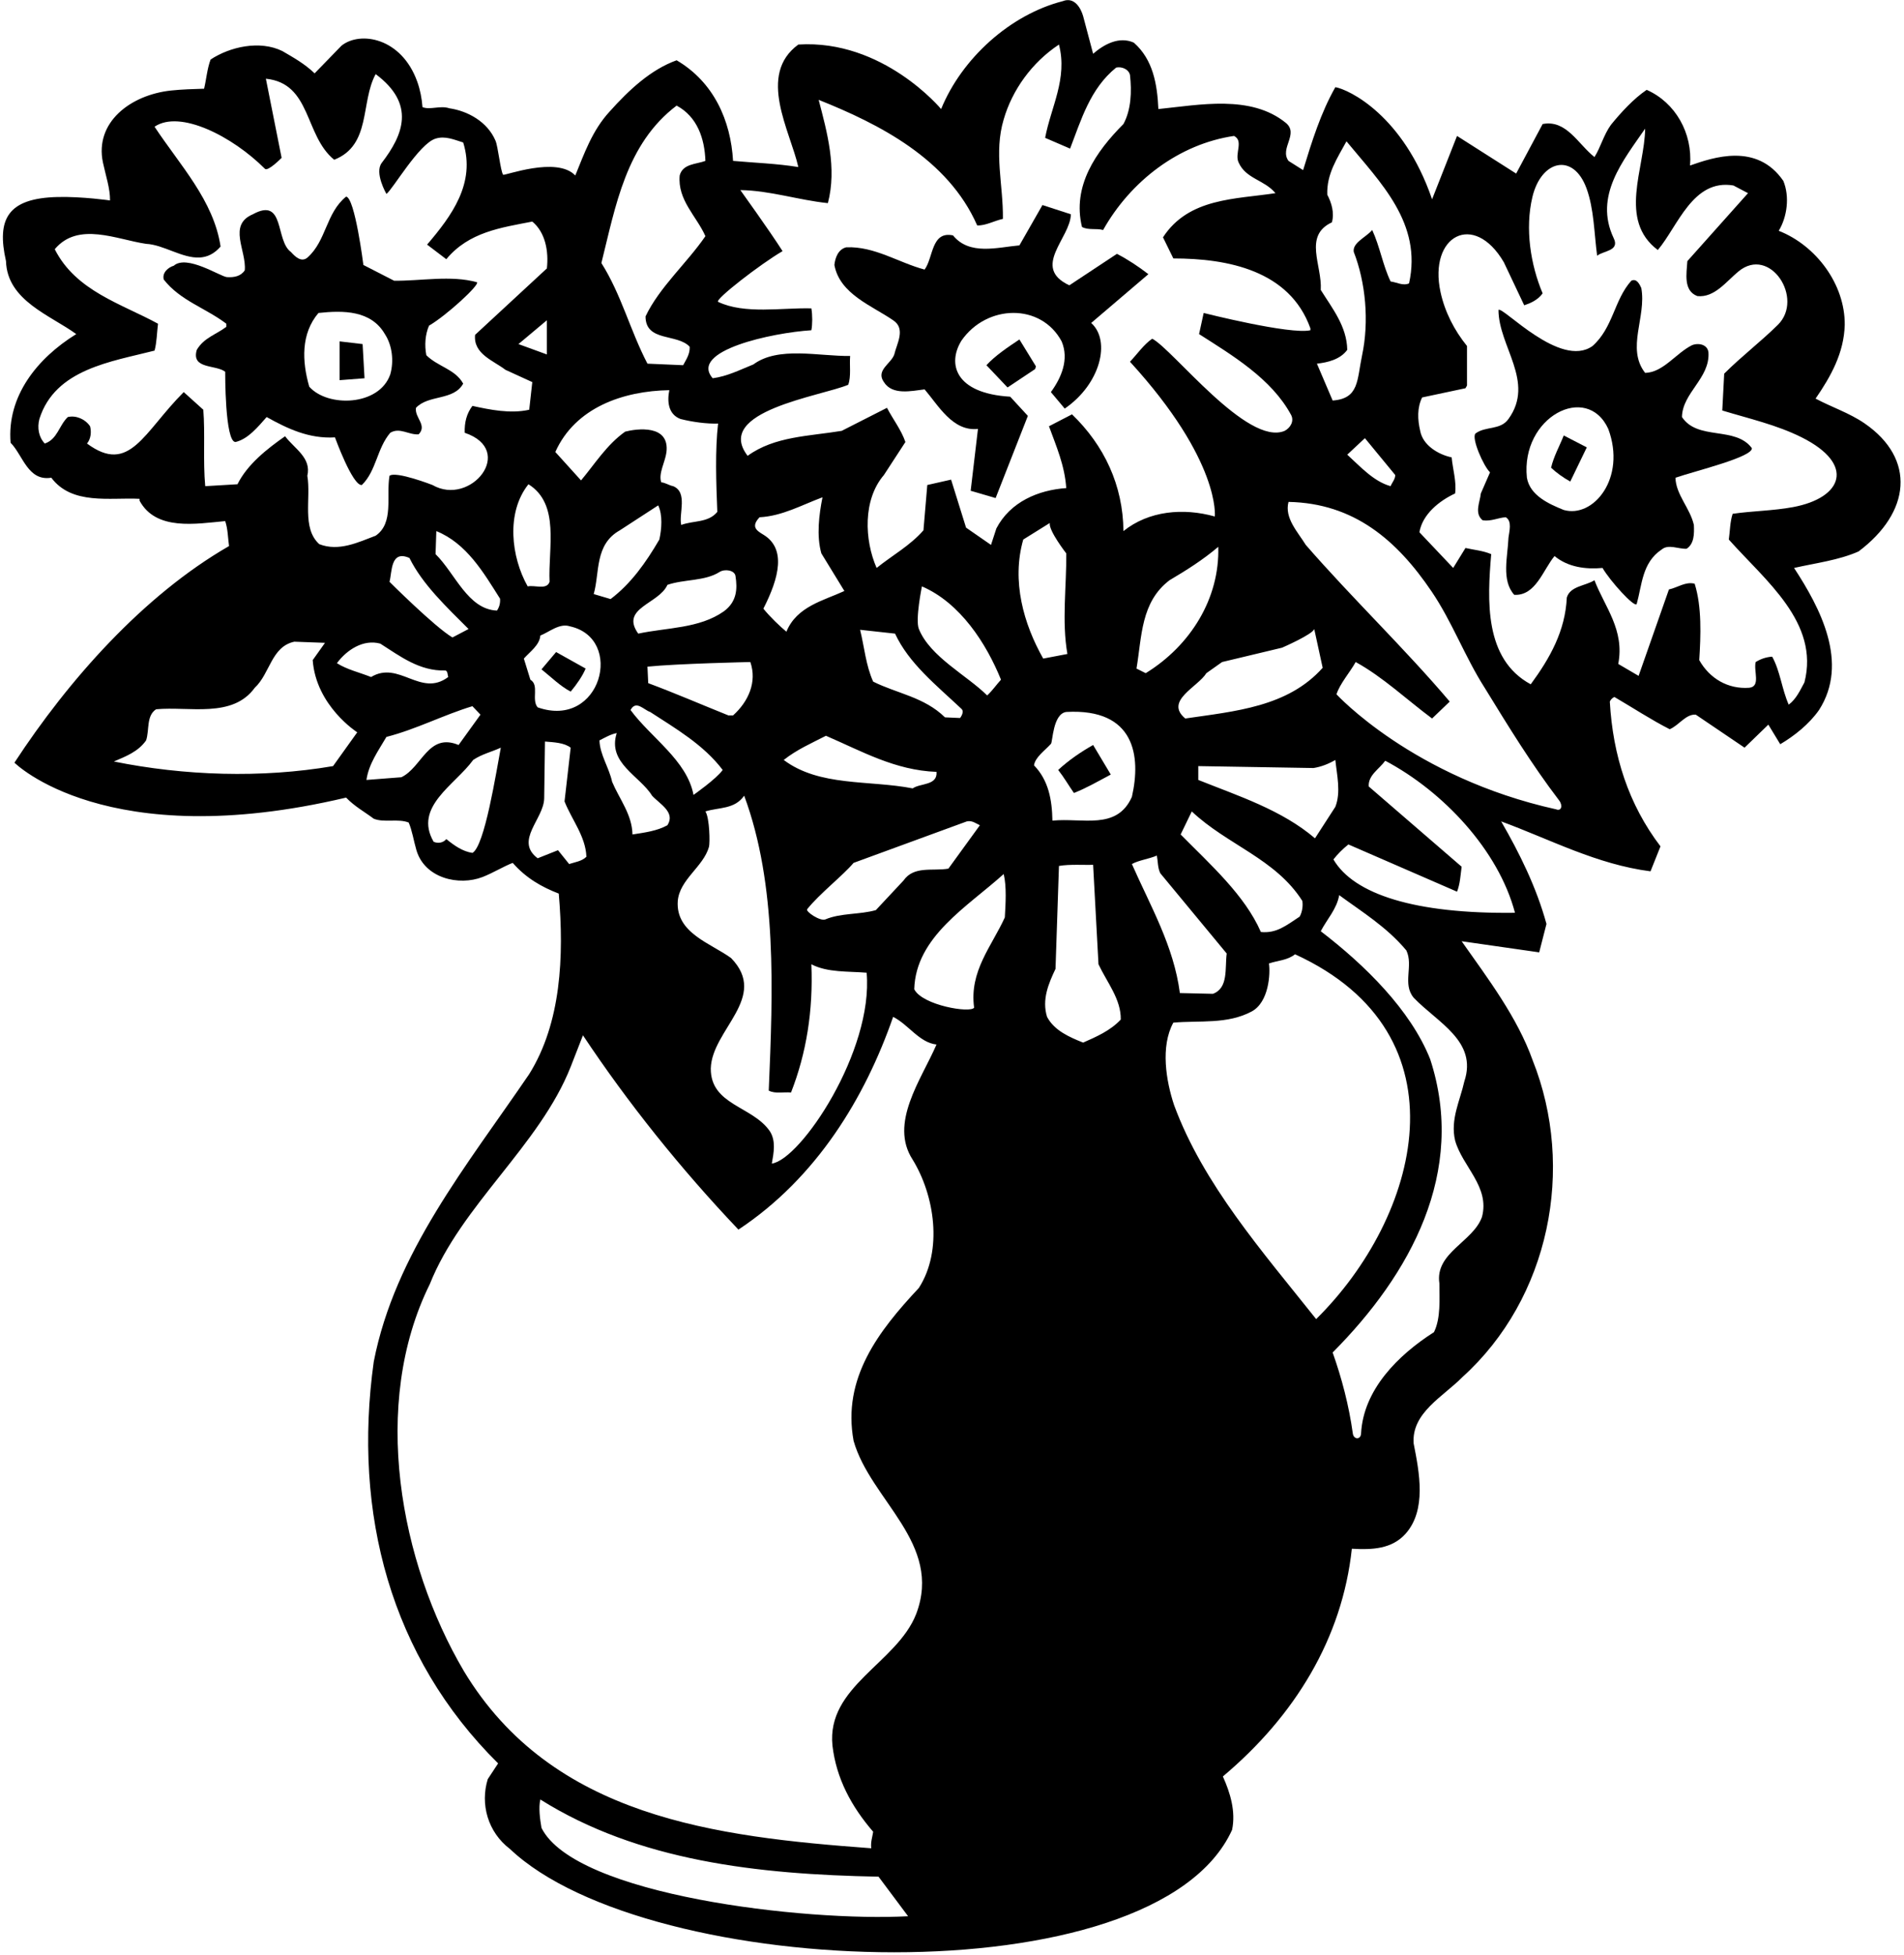 <?xml version="1.0" encoding="UTF-8"?>
<svg xmlns="http://www.w3.org/2000/svg" xmlns:xlink="http://www.w3.org/1999/xlink" width="496pt" height="509pt" viewBox="0 0 496 509" version="1.1">
<g id="surface1">
<path style=" stroke:none;fill-rule:nonzero;fill:rgb(0%,0%,0%);fill-opacity:1;" d="M 485.734 110.254 C 481.801 107.547 477.098 106.004 472.965 103.801 C 476.965 98 480.363 91.898 480.562 84.602 C 480.66 74 473.062 63.898 463.363 60.102 C 465.562 56.5 466.262 51.199 464.562 47.102 C 457.66 37.078 446.297 40.988 440.262 43.102 C 440.965 34.699 436.465 26.699 428.965 23.398 C 425.562 25.699 422.262 29.301 419.66 32.5 C 417.762 35.102 416.965 38.398 415.363 40.898 C 411.062 37.5 408.062 31.102 401.863 32.301 L 394.965 45.199 L 379.562 35.398 L 373.062 51.898 C 365.562 30 351.363 23.301 347.863 22.699 C 344.062 29.398 341.762 36.801 339.465 44.301 L 335.66 41.898 C 333.262 38.602 338.465 34.898 334.965 32 C 325.863 24.602 312.562 27.301 301.762 28.398 C 301.465 21.898 300.363 15.5 295.363 11.102 C 291.562 9.398 287.66 11.5 284.762 14 L 282.16 4.199 C 281.562 2.102 279.863 -0.898 276.863 0.301 C 263.16 3.801 250.562 15.199 245.164 28.398 C 245.164 28.398 230.062 10.195 207.965 11.602 C 197.164 19.5 205.863 34.102 207.965 43.5 C 202.465 42.602 196.562 42.398 190.965 41.898 C 190.363 31.398 185.965 21.398 176.262 15.699 C 169.562 18.102 163.863 23.398 158.762 29.102 C 154.262 34 152.164 40.102 149.863 45.699 C 145.062 40.602 131.309 45.859 131.062 45.5 C 130.363 44.473 129.727 38.008 129.062 36.602 C 126.965 31.699 121.863 28.898 117.062 28.199 C 114.664 27.398 112.062 28.699 110.062 27.898 C 109.887 25.629 109.453 23.379 108.699 21.273 C 104.586 9.777 93.809 8.008 88.961 11.898 L 81.961 19.102 C 79.363 16.602 76.461 15 73.562 13.301 C 67.664 10.398 59.863 12.199 54.863 15.5 C 53.961 17.898 53.762 20.602 53.164 23.102 C 50.301 23.195 47.391 23.27 44.57 23.57 C 33.973 24.699 24.598 31.875 26.82 42.34 C 27.539 45.707 28.707 49.133 28.664 52.199 C 28.664 52.199 21.492 51.152 15.047 51.301 C 1.867 51.598 -0.891 57.16 1.562 68 C 1.863 78.301 13.164 82.102 19.863 87 C 9.664 93.301 1.762 103.199 2.762 115.301 C 5.961 118.5 7.262 125.398 13.363 124.398 C 18.762 131.602 28.664 129.5 36.363 129.898 L 36.363 130.398 C 40.664 138.301 51.062 136.398 58.664 135.699 C 59.363 137.699 59.363 140 59.664 142.199 C 37.262 155.102 17.762 177.199 3.762 198.602 C 3.762 198.602 27.562 222.5 90.164 207.699 C 92.363 210 94.961 211.398 97.363 213.199 C 100.062 214.301 103.762 213.102 106.465 214.199 C 107.363 216.242 107.762 218.938 108.477 221.379 C 110.645 228.754 119.586 230.758 125.711 228.379 C 128.426 227.324 131.066 225.672 133.562 224.699 C 137.062 228.699 141.164 231 145.562 232.699 C 146.965 249.102 146.164 266.398 137.863 279.699 C 121.664 303.5 102.863 326.301 97.363 354.602 C 91.863 394.102 101.762 431.5 129.762 459.199 L 127.062 463.301 C 125.062 469.801 127.062 477.102 132.863 481.5 C 168.93 515.699 300.93 520.668 320.965 476.5 C 321.965 471.699 320.465 466.801 318.562 462.602 C 337.363 446.801 349.66 426.598 352.16 403.301 C 357.465 403.602 362.562 403.398 366.16 399.398 C 371.66 393.199 369.762 383.5 368.262 375.898 C 367.66 367.898 375.965 363.699 380.965 358.602 C 403.66 338.102 410.465 304.199 399.262 276.102 C 395.262 264.898 387.66 254.898 380.762 245.102 L 400.965 248 L 402.863 240.602 C 400.262 231.102 395.863 222.199 391.062 213.898 C 403.863 218.602 415.965 225.102 429.965 226.898 L 432.562 220.398 C 424.262 209.5 420.16 196.801 419.363 182.699 C 419.562 182.199 420.062 181.699 420.562 181.5 C 425.363 184.301 430.062 187.398 434.965 189.898 C 437.363 188.898 439.16 185.898 441.762 186.102 L 454.465 194.699 L 460.66 188.699 L 463.762 193.801 C 467.465 191.602 471.262 188.602 473.863 184.898 C 481.762 172.602 474.16 158.301 467.363 147.898 C 473.062 146.602 478.965 145.898 484.16 143.602 C 497.723 133.43 499.18 119.512 485.734 110.254 Z M 346.965 57.898 C 347.66 55.398 346.863 52.801 345.762 50.699 C 345.562 45.301 348.363 41.199 350.762 36.801 C 359.562 47.5 370.562 58.102 367.062 73.801 C 365.465 74.5 363.863 73.5 362.262 73.301 C 360.262 69.199 359.465 64.199 357.465 59.898 C 355.863 61.801 352.262 63.199 352.66 65.602 C 355.742 73.512 356.715 83.629 354.824 92.555 C 353.473 98.938 354.105 103.805 347.16 104.301 L 343.062 94.699 C 345.863 94.398 349.16 93.602 350.965 91.102 C 350.863 85 347.062 80.301 344.062 75.5 C 344.465 69.102 339.465 61.398 346.965 57.898 Z M 363.465 123.699 C 363.465 124.801 362.66 125.602 362.262 126.602 C 357.863 125.398 354.363 121.5 350.965 118.398 L 355.562 114.102 Z M 176.262 27.5 C 181.664 30.398 183.562 36.102 183.762 41.898 C 181.363 42.801 177.863 42.602 177.062 45.699 C 176.465 52.102 181.465 56.301 183.762 61.5 C 178.965 68.5 171.762 74.801 168.164 82.398 C 168.164 89.102 176.465 86.801 179.664 90.301 C 179.762 92.199 178.762 93.602 177.965 95.102 L 168.664 94.699 C 164.164 86.102 161.863 76.699 156.664 68.5 C 160.363 53.699 163.062 37.5 176.262 27.5 Z M 174.363 101.602 C 173.762 104.5 174.062 107.898 177.262 109.102 C 180.363 109.898 184.164 110.398 187.062 110.301 C 186.262 117.301 186.562 125.801 186.863 133.301 C 184.465 136.199 180.664 135.5 177.465 136.699 C 176.762 133.898 179.262 128.199 175.363 126.602 C 174.262 126.398 173.363 125.699 172.262 125.602 C 171.453 123.348 173.285 120.289 173.602 117.82 C 174.551 110.426 165.844 111.629 162.863 112.398 C 158.062 115.801 154.965 120.801 151.363 125.102 L 144.664 117.699 C 149.863 106.102 162.363 101.801 174.363 101.602 Z M 213.965 144.102 L 219.965 153.898 C 214.562 156.398 207.562 157.898 204.863 164.5 C 203.164 163.102 200.562 160.602 198.863 158.5 C 203.012 150.379 204.84 142.824 198.832 139.215 C 197.047 138.145 195.578 137.148 197.863 134.699 C 203.762 134.398 208.863 131.5 214.262 129.5 C 213.363 134 212.664 139.5 213.965 144.102 Z M 239.359 163.762 C 238.395 161.336 240.164 152.699 240.164 152.699 C 250.16 157 256.965 167.602 260.762 177 C 259.562 178.301 258.562 179.801 257.16 181.102 C 251.988 175.926 242.258 171.031 239.359 163.762 Z M 255.262 214.898 L 247.062 226.199 C 242.965 226.898 238.062 225.398 235.363 229.301 L 228.164 237 C 223.965 238.199 219.031 237.715 215.016 239.418 C 213.676 239.988 209.797 237.363 210.27 236.766 C 213.457 232.754 219.578 228.008 222.363 224.699 L 251.863 213.898 C 253.262 213.602 254.16 214.398 255.262 214.898 Z M 250.473 184.598 C 251.348 185.418 250.105 186.973 250.105 186.973 L 246.164 186.801 C 240.762 181.5 233.664 180.602 227.465 177.5 C 225.562 173.301 225.164 168.5 224.062 164 L 233.164 165 C 236.785 172.773 243.844 178.363 250.473 184.598 Z M 243.965 201 C 244.262 204.602 239.762 203.898 237.762 205.301 C 226.465 203.102 213.465 204.898 204.164 197.898 C 207.562 195.199 211.465 193.5 215.164 191.602 C 224.465 195.602 233.164 200.602 243.965 201 Z M 200.262 284 C 201.965 284.898 204.164 284.301 206.062 284.5 C 210.062 274.301 211.863 263.199 211.363 251.102 C 215.562 253.301 220.965 252.898 225.762 253.301 C 227.562 273.699 208.562 302 201.062 303 C 201.562 300.199 202.164 297.102 200.562 294.602 C 196.062 288 185.062 287.801 185.164 278.199 C 185.465 268.102 200.363 259.699 190.465 249.5 C 185.164 245.602 175.965 243 176.562 234.602 C 177.066 228.977 183.207 225.746 184.691 220.535 C 184.977 219.539 184.863 213 183.762 211.301 C 187.262 210.199 191.363 210.801 193.863 207.199 C 202.465 230.398 201.363 258 200.262 284 Z M 160.664 190.898 C 158.164 198.699 166.664 202 169.863 207.199 C 171.762 209.301 176.062 211.5 173.863 214.898 C 171.164 216.398 167.965 216.801 164.762 217.301 C 164.664 212.102 161.363 208.102 159.465 203.602 C 158.664 199.898 156.262 196.5 156.164 192.801 C 157.562 192.102 159.062 191.199 160.664 190.898 Z M 159.062 156 L 154.664 154.699 C 156.262 149.102 154.863 141.801 161.465 138.102 L 171.465 131.602 C 172.664 134.102 172.363 137.801 171.762 140.5 C 168.262 146.5 164.363 152 159.062 156 Z M 164.262 184.898 C 165.664 182.199 167.762 184.898 169.363 185.398 C 175.965 189.699 183.262 193.898 188.262 200.5 C 186.664 202.801 180.664 207 180.664 207 C 178.965 198 169.562 192.102 164.262 184.898 Z M 190.965 186.301 L 189.762 186.301 C 182.762 183.5 175.863 180.5 168.863 177.898 L 168.664 173.602 C 176.562 172.801 195.465 172.398 195.465 172.398 C 197.262 177.602 194.965 182.699 190.965 186.301 Z M 188.562 159.199 C 182.164 163.699 173.762 163.398 166.262 165 C 161.465 158.301 171.664 157.301 173.863 152.301 C 178.215 150.801 183.633 151.383 187.461 148.938 C 188.738 148.125 191.348 148.418 191.598 149.996 C 192.129 153.367 191.969 156.68 188.562 159.199 Z M 86.762 199.5 C 68.062 202.699 47.961 202 29.664 198.301 C 32.664 197 35.961 195.801 38.062 192.801 C 38.961 190.102 38.062 186.398 40.664 184.699 C 49.363 183.898 60.562 187.102 66.363 179.102 C 70.363 175.398 70.664 168.398 76.664 167.102 L 84.664 167.398 L 81.461 171.898 C 82.34 183.871 93.062 190.699 93.062 190.699 Z M 122.062 163.801 L 117.863 166 C 113.164 163.199 101.465 151.5 101.465 151.5 C 102.164 149 101.664 143.102 106.664 145.301 C 110.062 152.199 116.465 158.199 122.062 163.801 Z M 113.465 144.301 L 113.664 138.301 C 121.562 141.5 125.965 149.102 130.262 155.898 C 130.363 157.102 130.062 158.102 129.465 159 C 121.863 158.699 118.562 149.301 113.465 144.301 Z M 116.062 174.602 C 116.664 174.801 116.562 175.699 116.762 176.301 C 109.562 181.699 103.965 171.898 96.664 176.301 C 93.664 175.102 90.461 174.398 87.762 172.699 C 90.363 169.199 94.664 166.398 99.062 167.602 C 104.262 170.898 109.262 174.801 116.062 174.602 Z M 104.562 202.398 L 95.461 203.102 C 96.062 198.898 98.562 195.5 100.664 191.898 C 108.465 189.898 115.465 186.199 123.062 183.898 L 125.164 186.102 L 119.465 194 C 111.562 190.699 109.965 199.801 104.562 202.398 Z M 123.062 222.102 C 120.465 221.699 118.363 220.199 116.262 218.5 C 115.465 219.5 114.062 219.699 112.965 219.199 C 107.664 210.102 118.562 204.398 123.262 197.898 C 125.465 196.398 128.062 195.801 130.465 194.699 C 129.262 201 126.262 220.398 123.062 222.102 Z M 123.062 105.699 C 121.562 107.699 120.965 110 121.062 112.699 C 134.555 117.266 122.57 132.008 112.664 126.301 C 112.664 126.301 103.164 122.602 101.465 123.898 C 100.562 129.301 102.664 136.199 97.863 139.5 C 93.363 141.199 88.262 143.699 83.164 141.699 C 78.562 137.5 81.062 129.801 80.062 123.898 C 81.164 119.199 76.762 116.898 74.262 113.602 C 69.562 116.898 64.461 120.898 61.863 126.102 L 53.461 126.602 C 52.863 120.102 53.461 112.801 52.961 106.699 L 47.863 102.102 C 37.379 112.582 33.777 123.719 22.664 115.5 C 23.664 114.301 23.863 112.5 23.461 111 C 22.164 109.102 19.762 108.102 17.664 108.602 C 15.363 110.801 14.961 114.398 11.664 115.5 C 10.062 113.801 9.664 111.398 10.262 109.102 C 14.363 96.102 28.961 94.199 40.262 91.301 C 40.863 89.102 40.863 86.602 41.164 84.301 C 31.664 79.102 19.762 75.801 14.262 64.898 C 20.363 57.602 30.461 62.398 38.062 63.5 C 42.59 63.711 47.516 67.328 52.066 67.055 C 53.949 66.938 55.766 66.16 57.461 64.199 C 55.664 52.199 46.863 43 40.262 33 C 46.863 28.5 60.562 35.5 69.008 43.953 C 69.793 44.742 73.363 41.102 73.363 41.102 L 69.262 20.5 C 81.164 21.699 79.262 35.301 87.062 41.602 C 96.762 37.801 93.863 26.602 97.863 19.301 C 108.355 27.117 105.031 35.141 99.449 42.414 C 97.473 44.988 100.664 50.5 100.664 50.5 C 102.262 49.398 109.164 37.398 113.465 36.102 C 115.965 35.301 118.363 36.398 120.664 37.102 C 123.965 47.699 117.664 56.199 111.262 63.699 L 116.262 67.5 C 122.164 60.398 130.465 59.301 138.664 57.699 C 142.062 60.5 142.965 65.398 142.465 69.898 L 123.762 87.199 C 123.262 92.199 128.562 93.898 131.664 96.301 L 138.664 99.5 L 137.863 106.699 C 132.965 107.801 127.664 106.699 123.062 105.699 Z M 142.465 83.398 L 142.465 92.301 L 135.062 89.602 Z M 137.664 126.102 C 145.965 131.301 142.762 142.699 143.164 151.5 C 142.465 153.699 139.363 152.301 137.465 152.699 C 133.164 145.102 131.762 133.5 137.664 126.102 Z M 140.762 165.5 C 143.062 164.602 145.762 162.199 148.465 163.102 C 162.812 166.25 156.562 190 140.062 184.199 C 138.363 182.199 140.562 178.398 138.164 177 L 136.465 171.5 C 138.062 169.699 140.562 168 140.762 165.5 Z M 145.363 221.398 L 140.062 223.5 C 133.965 218.898 141.664 213.301 141.762 207.898 L 141.965 193.102 C 144.363 193.301 146.965 193.398 148.664 194.699 L 147.062 208.699 C 148.965 213.5 152.562 217.801 152.762 223.102 C 151.562 224.301 149.762 224.5 148.262 225 Z M 141.062 476 C 140.664 473.699 140.262 470.699 140.762 468.602 C 166.262 484.602 197.262 488.102 228.863 488.699 L 236.562 499 C 209.836 500.449 149.855 493.586 141.062 476 Z M 237.762 302 C 243.465 311.301 245.664 325.602 239.363 335.398 C 228.863 346.602 219.363 358.898 222.363 375.199 C 226.762 390.699 245.664 401.898 238.664 420.301 C 233.664 433.098 215.262 439.098 216.863 454.602 C 217.863 463.102 221.762 470.398 227.465 477 C 227.262 478.398 226.762 479.699 226.965 481.301 C 186.465 478.301 143.863 473.301 120.863 435.199 C 104.164 406.898 96.461 365.699 111.965 334.398 C 120.164 313.801 140.562 298.301 148.664 277.801 L 151.863 269.602 C 163.562 287.199 177.262 304.301 192.363 320.199 C 212.762 306.699 225.363 285.801 232.664 264.801 C 236.664 266.801 239.465 271.5 243.965 272 C 239.965 281.199 231.562 292.5 237.762 302 Z M 261.762 238.898 C 258.363 246.398 252.465 252.898 253.762 262.398 C 252.863 263.898 240.262 261.801 238.164 257.602 C 238.562 243.898 252.062 236.102 261.465 227.602 C 262.262 230.898 261.965 235.301 261.762 238.898 Z M 259.562 137.602 L 258.16 141.898 L 251.66 137.398 L 247.762 124.898 L 241.562 126.301 L 240.562 138.102 C 237.062 142.102 232.465 144.602 228.363 147.898 C 225.164 140.602 224.762 130.102 230.262 123.699 L 235.863 115.102 C 234.762 111.898 232.562 109.102 231.062 106.199 L 219.262 112.199 C 210.762 113.602 201.762 113.602 194.762 118.699 C 185.809 107.059 213.914 103.176 220.965 100.199 C 221.762 98 221.262 95.199 221.465 92.699 C 213.262 92.801 202.762 90.102 196.262 94.898 C 192.762 96.301 189.465 98 185.664 98.5 C 179.387 91.328 201.172 86.637 211.363 86 C 211.664 84.5 211.664 82 211.363 80.301 C 203.664 80.102 193.965 81.898 187.062 78.602 C 186.164 78 198.164 68.699 203.863 65.398 C 200.562 60.199 192.863 49.5 192.863 49.5 C 200.562 49.602 207.965 52.102 215.664 52.898 C 218.062 43.801 215.465 34.398 213.262 26 C 229.062 32.301 246.965 41.398 254.562 58.699 C 256.762 58.801 258.965 57.5 261.262 57 C 261.363 48 258.863 39.801 261.465 31.102 C 263.66 23.5 268.762 16.301 275.863 11.602 C 278.16 20.5 273.762 27.898 272.262 35.898 L 278.762 38.699 C 281.66 31.199 283.965 23.102 290.762 17.602 C 292.062 17.301 293.965 17.898 294.363 19.5 C 294.863 23.898 294.66 28.602 292.66 32.301 C 285.465 39.5 279.262 48.5 281.863 59.102 C 283.465 60 285.66 59.398 287.363 59.898 C 294.562 47.102 307.16 37.5 321.465 35.398 C 324.062 36.699 321.562 40 322.66 42.301 C 324.562 46.602 329.363 46.801 332.262 50.301 C 321.863 51.898 309.66 51.5 302.965 61.801 L 305.66 67.301 C 319.762 67.301 335.965 70.398 341.363 85.5 L 341.363 86 C 336.062 87.199 313.562 81.5 313.562 81.5 L 312.363 87 C 320.965 92.5 331.262 98.602 336.363 108.102 C 337.16 109.699 336.16 111.398 334.66 112.199 C 324.965 116.301 305.562 91 300.16 88.199 C 297.965 89.699 296.262 92.199 294.363 94.199 C 318.066 120.117 316.465 134.5 316.465 134.5 C 308.262 132.199 299.262 133 292.66 138.301 C 292.562 126.398 287.66 116 279.262 107.898 L 273.262 111 C 275.16 116.199 277.363 121.199 277.762 127.102 C 270.465 127.602 263.16 130.699 259.562 137.602 Z M 312.16 203.102 L 312.16 199.5 L 342.16 200 C 344.16 199.699 346.16 198.898 347.863 197.898 C 348.262 201.801 349.363 206.301 347.863 210.102 L 342.562 218.301 C 333.863 210.898 322.66 207.301 312.16 203.102 Z M 338.562 238.699 C 335.062 241 332.562 243.102 328.465 242.699 C 324.262 233.102 315.363 225.199 307.562 217.301 L 310.465 211.301 C 319.66 220 332.262 223.602 339.262 234.602 C 339.465 235.801 339.262 237.5 338.562 238.699 Z M 308.762 187.102 C 303.262 182.5 312.062 178.898 314.262 175.301 L 318.363 172.398 L 333.98 168.664 C 333.98 168.664 341.965 165.199 342.363 163.801 L 344.562 173.898 C 335.465 184.102 321.762 185.199 308.762 187.102 Z M 298.465 175.301 L 296.062 174.102 C 297.465 165.801 297.16 156.801 304.66 151.102 C 309.062 148.5 313.363 145.801 317.363 142.398 C 317.762 155.801 310.16 168.102 298.465 175.301 Z M 266.562 140.5 L 273.465 136.199 C 273.16 138.199 277.762 144.102 277.762 144.102 C 277.863 152.5 276.562 161.801 278.062 170.301 L 271.762 171.5 C 266.66 162.5 263.465 151.301 266.562 140.5 Z M 282.16 271.5 C 278.66 270.102 274.66 268.398 272.762 264.801 C 271.363 260.301 273.16 256.102 274.965 252.301 L 275.863 225.5 C 278.66 225 282.562 225.301 284.762 225.199 L 286.16 251.102 C 288.363 255.801 292.062 260.199 291.965 265.5 C 289.262 268.398 285.562 270 282.16 271.5 Z M 274.16 213.699 C 274.062 208.301 273.16 203.199 269.363 199.301 C 269.676 197.184 272.078 195.559 273.777 193.699 C 274.246 193.191 274.262 185.898 277.762 185.398 C 295.68 184.406 297.277 196.93 294.863 207.5 C 290.965 216.301 281.965 212.898 274.16 213.699 Z M 301.363 222.801 C 301.66 224.301 301.562 226 302.262 227.398 L 319.562 248.301 C 319.062 252.102 320.062 257.301 315.965 258.801 L 307.363 258.602 C 305.762 246.301 299.66 235.898 294.863 225 C 296.66 224 299.262 223.699 301.363 222.801 Z M 305.863 287.801 C 303.762 281.5 302.262 272.5 305.66 266.301 C 312.562 265.699 319.723 266.781 326.062 263.398 C 330.562 261 330.965 253.5 330.562 250.898 C 332.863 250.102 335.363 250.102 337.363 248.5 C 383.004 269.395 369.59 317.141 342.863 343.5 C 328.863 325.898 313.465 308.398 305.863 287.801 Z M 381.465 281.602 C 380.363 286.602 377.762 291.5 379.062 297 C 380.965 303.801 388.16 309 386.062 316.898 C 383.762 323.398 373.762 326.199 374.965 334.199 C 374.965 338.301 375.363 343.199 373.562 346.898 C 364.16 352.898 355.16 361.898 354.562 373.301 C 354.465 375 352.637 374.891 352.418 373.309 C 351.395 365.965 349.551 358.949 347.16 352.199 C 367.363 331.898 382.16 305.199 372.562 275.801 C 367.465 263 355.562 251.301 344.062 242.5 C 345.66 239.398 348.262 236.699 348.863 233.102 C 354.863 237.5 361.262 241.398 366.363 247.5 C 368.262 251.5 365.262 256.199 368.262 259.801 C 374.465 266.301 384.965 271.102 381.465 281.602 Z M 394.66 237.699 C 368.633 238.023 352.656 232.879 347.363 223.801 C 348.465 222.398 349.762 221.102 351.262 219.898 C 360.66 224 370.16 228.102 379.562 232.199 C 380.363 230.199 380.465 227.898 380.762 225.699 L 356.562 204.801 C 356.363 201.898 359.262 200.301 360.863 198.102 C 375.965 206.102 390.363 221.398 394.66 237.699 Z M 405.375 210.754 C 368.062 202.5 348.16 180.801 348.16 180.801 C 349.062 178 351.66 175.102 353.16 172.398 C 360.262 176.301 366.465 182.199 373.062 187.102 L 377.66 182.699 C 366.062 169 352.16 155.699 340.16 141.898 C 338.062 138.5 334.562 134.898 335.66 130.699 C 352.73 131.039 363.906 140.664 372.969 154.066 C 378.344 162.012 381.625 171.07 386.762 179.102 C 392.883 189.062 398.922 198.949 406.156 208.43 C 407.199 209.797 406.723 211.312 405.375 210.754 Z M 467.074 132.059 C 461.91 133.02 456.367 133.055 451.363 133.801 C 450.66 135.898 450.66 138.5 450.363 140.5 C 459.863 151.199 474.062 162.102 470.062 177.699 C 468.965 179.699 467.965 182 465.965 183.5 C 464.16 179.398 463.762 174.801 461.66 171 C 460.062 171.102 458.66 171.602 457.363 172.398 C 456.762 174.699 458.762 178.801 455.66 179.102 C 450.16 179.5 445.363 176.699 442.66 171.898 C 443.062 165.602 443.363 158 441.465 152 C 439.062 151.398 437.062 153 434.762 153.5 L 426.863 176 L 421.562 172.898 C 423.262 164 418.062 158.102 415.363 151.102 C 412.965 152.602 409.062 152.602 408.16 155.602 C 407.762 164.301 403.762 171.398 398.762 178.199 C 386.562 171.602 387.465 156.199 388.465 144.301 C 386.363 143.398 383.965 143.199 381.762 142.699 L 378.562 147.898 L 369.762 138.602 C 370.562 133.898 374.965 130.398 379.062 128.5 C 379.465 125.398 378.465 122.301 378.16 119.102 C 374.762 118.398 370.66 116 369.965 112.199 C 369.262 109.199 369.16 106.199 370.465 103.5 L 381.762 101.102 L 382.16 100.398 L 382.16 90.102 C 378.84 86.004 376.375 81.199 375.262 76.062 C 372.086 61.402 383.941 54.941 391.762 68.301 L 397.062 79.5 C 398.562 79 400.562 78.199 401.863 76.398 C 398.719 68.941 397.23 59.559 399.199 51.297 C 401.5 41.66 409.848 39.66 413.293 49.047 C 415.262 54.422 415.277 60.77 416.062 66.602 C 417.562 65.301 422.062 65.398 420.363 62 C 415.16 51 422.863 41.801 428.562 33.5 C 428.465 43.801 421.465 57.301 431.863 65.102 C 437.062 59 440.965 46.5 451.562 48.301 L 455.363 50.301 L 439.562 68 C 439.363 71.199 438.465 75.699 442.16 77.102 C 446.625 77.57 449.641 73.352 452.887 70.68 C 461.113 63.906 470.059 77.766 463.141 84.59 C 458.602 89.066 453.711 92.754 449.16 97.301 L 448.66 106.898 C 455.664 109.027 462.855 110.637 469.363 113.898 C 483.434 120.945 480.008 129.656 467.074 132.059 "/>
<path style=" stroke:none;fill-rule:nonzero;fill:rgb(0%,0%,0%);fill-opacity:1;" d="M 124.262 73.5 C 117.465 71.602 109.562 73.199 102.664 73.102 L 94.664 69 C 94.664 69 92.461 51.5 90.164 51.199 C 84.863 55.5 85.062 62.699 80.062 67.102 C 78.461 68.398 76.863 66.801 75.762 65.602 C 71.664 62.602 74.262 51.199 65.863 55.801 C 59.262 58.602 64.262 65.301 63.762 70.398 C 62.715 71.969 60.957 72.281 59.117 72.16 C 57.441 72.055 48.664 66.199 45.262 69.199 C 43.863 69.602 42.164 71 42.664 72.801 C 46.961 78.301 53.562 80.199 58.961 84.301 L 58.961 85.102 C 56.363 87.102 53.164 87.898 51.262 91.102 C 49.762 96.199 56.164 94.898 58.664 96.801 C 58.664 96.801 58.562 115.199 61.363 115.102 C 64.664 114.301 67.164 111.199 69.461 108.602 C 74.863 111.602 80.461 114.301 87.262 113.898 C 87.262 113.898 91.863 126.602 94.262 126.301 C 98.062 122.602 98.164 116.801 101.664 112.699 C 104.164 111.199 106.465 113.301 109.062 113.102 C 111.363 110.699 107.965 108.801 108.363 106.199 C 111.664 102.699 118.164 104.398 120.664 99.898 C 118.562 96.102 114.062 95.5 111.062 92.5 C 110.562 89.898 110.762 87.102 111.762 84.801 C 116.262 82.199 124.965 74.199 124.262 73.5 Z M 101.664 97.5 C 98.785 105.77 85.375 106.129 80.562 100.699 C 78.664 94.102 78.363 86.898 82.961 81.5 C 89.461 80.801 96.664 80.801 100.262 87 C 102.164 89.898 102.664 94 101.664 97.5 "/>
<path style=" stroke:none;fill-rule:nonzero;fill:rgb(0%,0%,0%);fill-opacity:1;" d="M 88.461 88.898 L 88.461 99 L 94.961 98.5 L 94.461 89.602 L 88.461 88.898 "/>
<path style=" stroke:none;fill-rule:nonzero;fill:rgb(0%,0%,0%);fill-opacity:1;" d="M 152.562 174.102 L 144.863 169.801 L 141.062 174.301 C 143.562 176.301 145.965 178.699 148.664 180.102 C 150.262 178.199 151.762 176 152.562 174.102 "/>
<path style=" stroke:none;fill-rule:nonzero;fill:rgb(0%,0%,0%);fill-opacity:1;" d="M 275.66 200.5 C 277.16 202.398 278.363 204.5 279.762 206.5 C 283.062 205.199 286.16 203.398 289.363 201.699 L 284.762 194 C 281.562 195.801 278.363 198 275.66 200.5 "/>
<path style=" stroke:none;fill-rule:nonzero;fill:rgb(0%,0%,0%);fill-opacity:1;" d="M 438.16 108.602 C 438.262 102.301 445.465 98.5 445.062 91.801 C 444.863 89.699 442.465 89.199 440.762 89.898 C 436.562 92 433.262 97 428.562 97.102 C 423.562 90.699 428.965 82.5 427.562 75 C 427.16 74.102 426.363 72.398 424.965 73.102 C 420.465 78.102 420.262 85.301 414.863 90.102 C 406.465 96.102 391.465 79.699 390.363 80.699 C 390.363 90.199 399.965 99.398 392.965 109.102 C 390.863 112.102 386.965 110.898 384.363 112.898 C 383.262 114.102 386.465 121.398 388.16 123 L 385.762 128.5 C 385.562 130.699 383.965 133.699 386.262 135.5 C 388.562 135.801 390.262 134.801 392.262 134.699 C 393.965 135.699 393.16 138.398 392.965 140 C 392.762 145 391.062 151.102 394.465 154.898 C 400.062 155.199 401.965 148.398 404.965 144.801 C 408.465 147.699 413.062 148.301 417.465 147.898 C 419.363 151.199 425.762 158.301 426.363 157.301 C 427.762 152.301 427.762 146.5 432.863 143.102 C 434.66 141.602 437.16 143 439.363 142.898 C 441.363 141.602 441.363 139 441.262 136.699 C 440.262 132.301 436.562 128.801 436.465 124.398 C 441.762 122.602 456.66 119 456.363 116.699 C 452.062 110.898 442.262 114.801 438.16 108.602 Z M 407.363 132.801 C 403.66 131.301 398.562 129.102 397.762 124.398 C 396.117 108.574 413.414 99.547 418.965 111.699 C 423.723 124.531 415.07 135.004 407.363 132.801 "/>
<path style=" stroke:none;fill-rule:nonzero;fill:rgb(0%,0%,0%);fill-opacity:1;" d="M 404.062 121.801 C 405.562 123.199 407.262 124.398 409.062 125.398 L 413.363 116.5 L 407.363 113.398 C 406.262 116.199 404.762 118.801 404.062 121.801 "/>
<path style=" stroke:none;fill-rule:nonzero;fill:rgb(0%,0%,0%);fill-opacity:1;" d="M 250.465 88.699 C 257.039 79.219 271.188 78.879 276.562 88.898 C 278.562 93.602 276.465 98.398 273.762 102.102 L 277.363 106.398 C 286.672 100.047 289.453 88.758 284.262 84.102 L 299.16 71.398 C 296.562 69.398 293.863 67.602 290.965 66.102 L 278.562 74.301 C 268.562 69.602 278.863 62 278.965 55.801 L 271.562 53.398 L 265.562 63.898 C 259.863 64.398 252.562 66.602 248.262 61.301 C 242.562 60.102 243.164 67.102 240.863 70.199 C 234.062 68.398 227.863 64.102 220.465 64.398 C 218.363 64.898 217.562 67.102 217.363 69 C 218.762 76.602 227.164 79.602 232.664 83.398 C 236.062 85.602 233.562 89.602 232.965 92.301 C 232.164 94.699 228.062 96.398 230.262 99.5 C 232.465 103 237.465 101.801 240.863 101.398 C 244.465 105.602 248.164 112.398 254.762 111.699 L 252.863 127.801 L 259.363 129.699 L 267.762 108.301 L 263.16 103.301 C 248.754 102.453 246.742 94.703 250.465 88.699 "/>
<path style=" stroke:none;fill-rule:nonzero;fill:rgb(0%,0%,0%);fill-opacity:1;" d="M 256.965 95.102 L 262.465 100.898 L 269.66 96.102 L 269.863 95.398 L 265.562 88.398 C 262.562 90.398 259.262 92.602 256.965 95.102 "/>
</g>
</svg>
